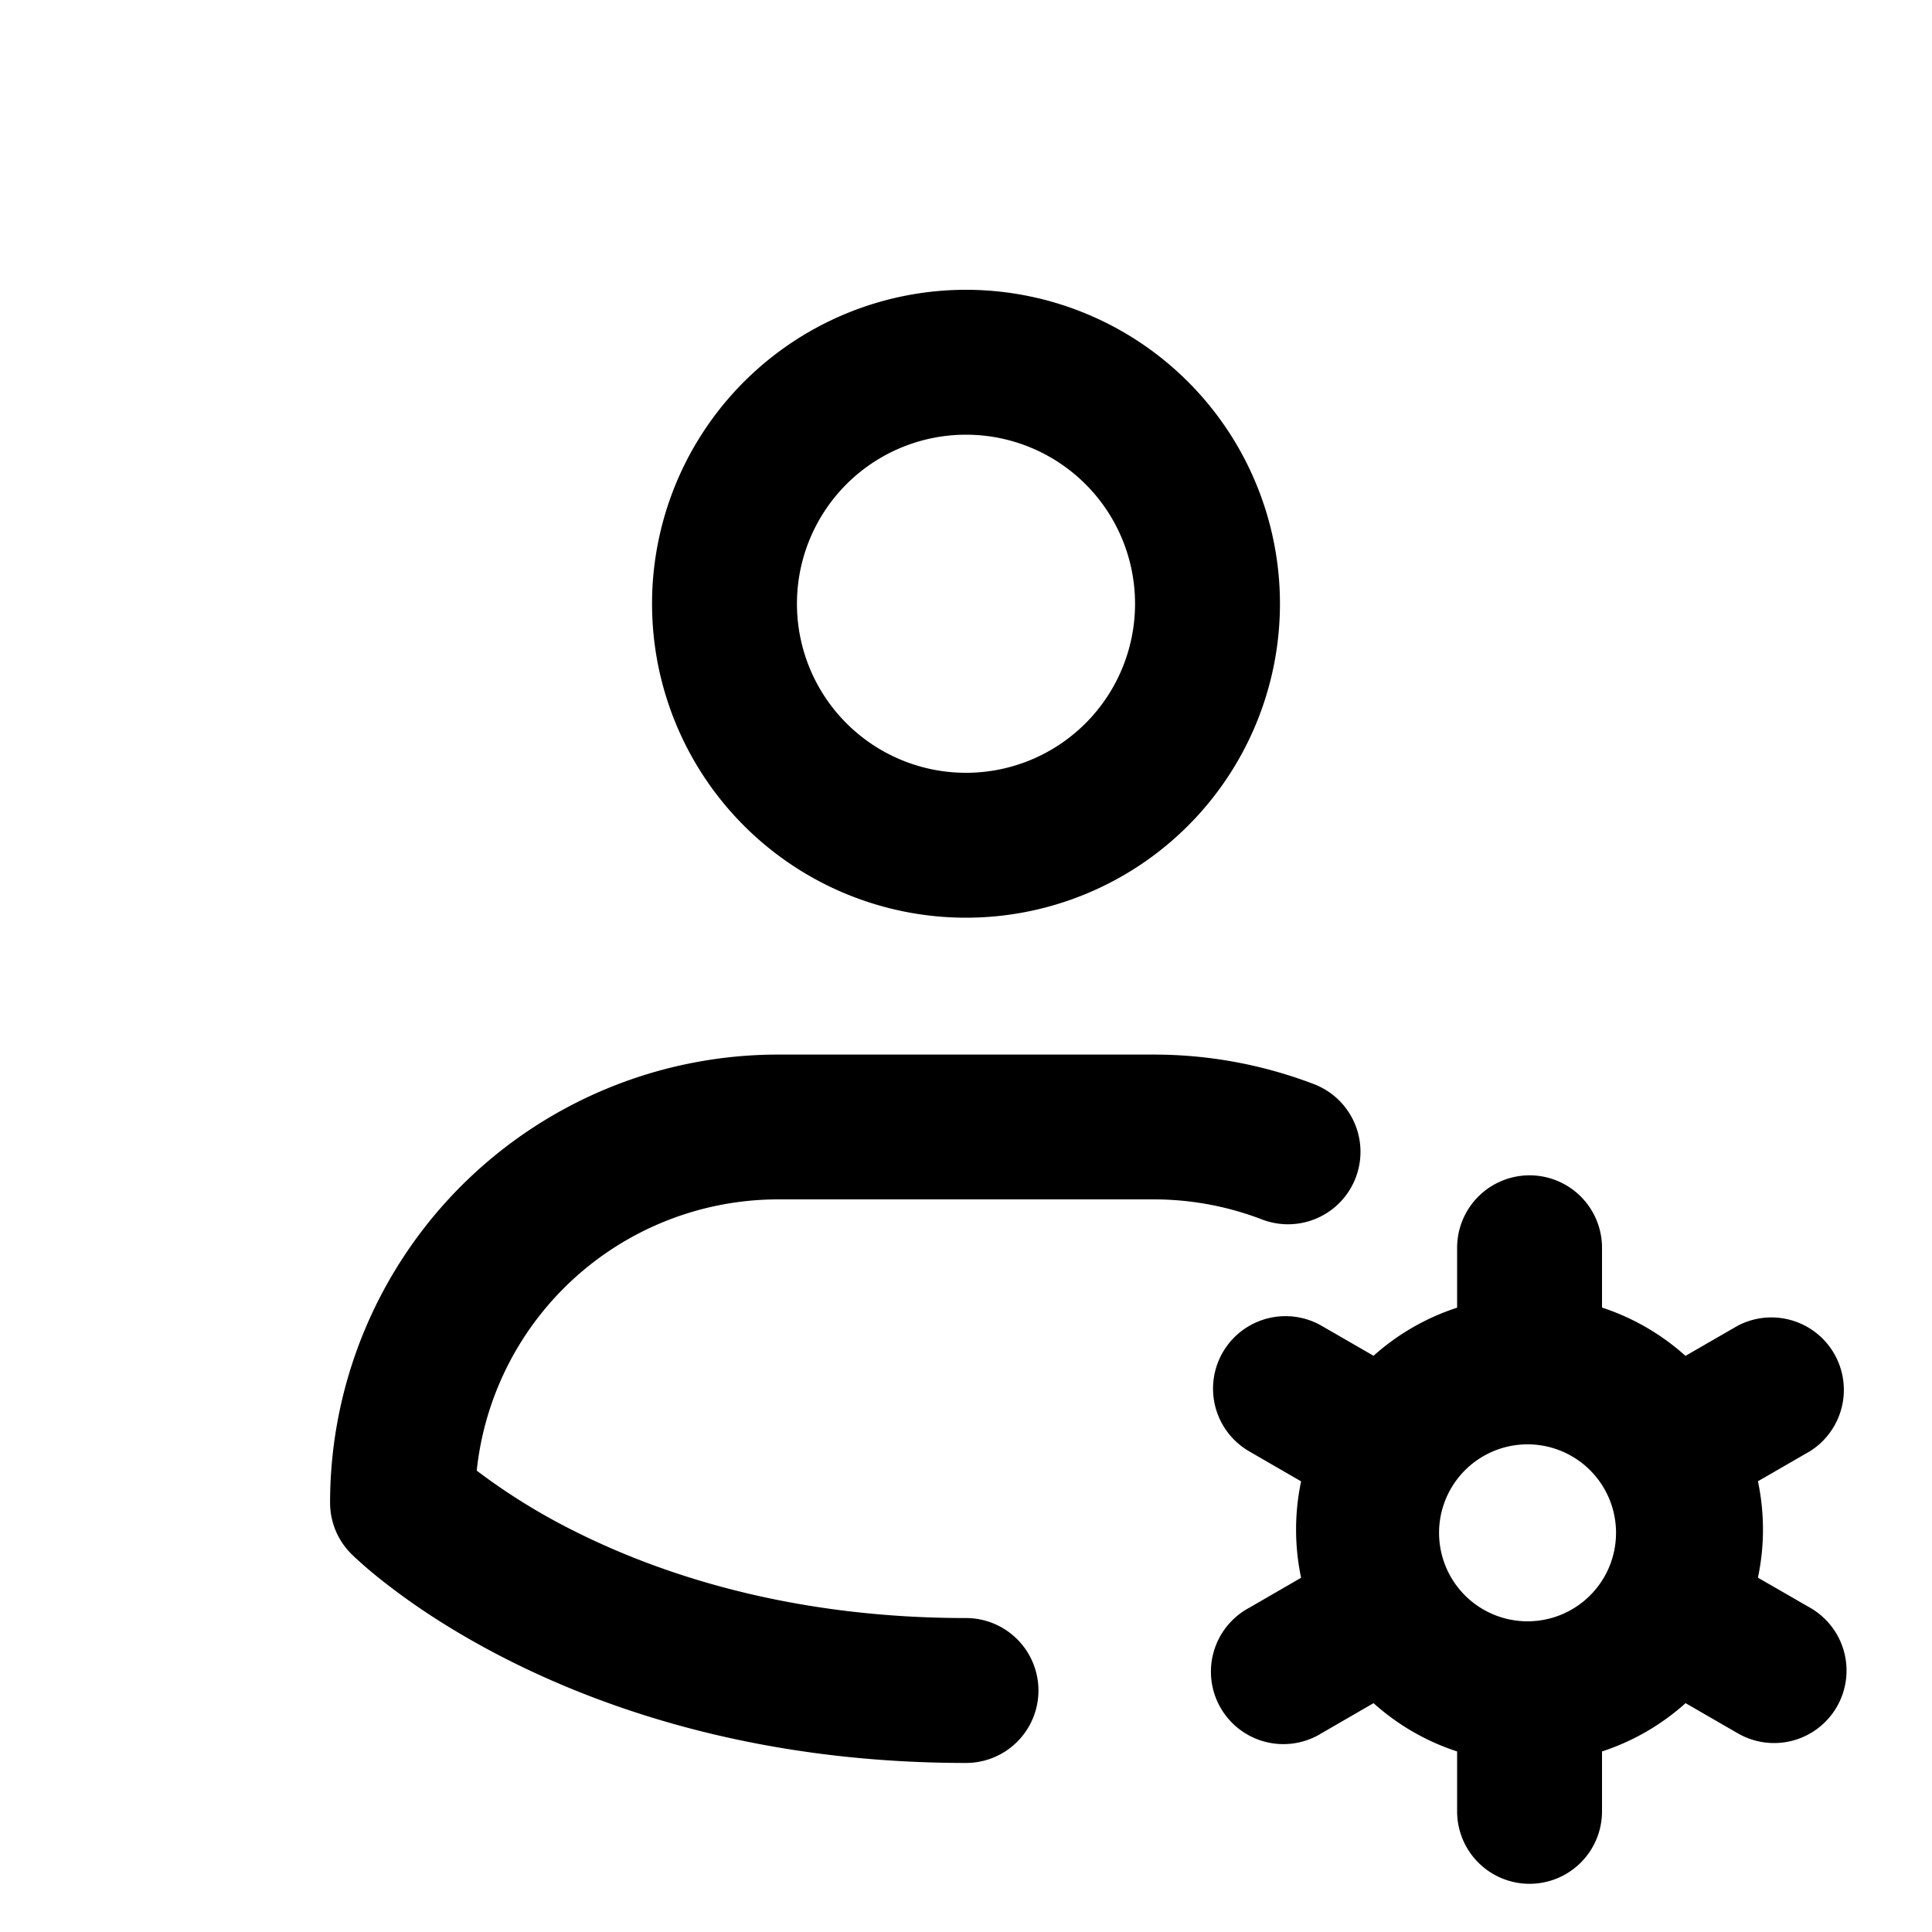 <svg xmlns="http://www.w3.org/2000/svg" viewBox="0 0 20 20">
<path
        d="M5.836 13.336a3.14 3.14 0 0 1 2.22-.92h3.889c.387 0 .766.072 1.12.208a.75.75 0 0 0 .537-1.401 4.638 4.638 0 0 0-1.657-.306h-3.89a4.639 4.639 0 0 0-4.638 4.639c0 .199.079.39.22.53l.04.039.087.078c.074.065.18.153.318.256.274.207.677.474 1.208.74 1.064.532 2.636 1.051 4.71 1.051a.75.75 0 0 0 0-1.5c-1.815 0-3.159-.453-4.04-.893a6.441 6.441 0 0 1-1.025-.633c.075-.71.391-1.378.901-1.888Z"
      />
      <path
        fill-rule="evenodd"
        d="M10 3a3.25 3.25 0 1 0 0 6.5A3.25 3.25 0 0 0 10 3Zm0 1.5A1.75 1.75 0 1 0 10 8a1.75 1.75 0 0 0 0-3.5Zm6.584 8.417a.75.75 0 0 0-1.5 0v.62a2.417 2.417 0 0 0-.865.498l-.537-.31a.75.75 0 0 0-.749 1.3l.536.31a2.417 2.417 0 0 0 0 .998l-.536.31a.75.75 0 1 0 .75 1.298l.536-.31c.252.227.547.396.865.5v.62a.75.75 0 0 0 1.5 0v-.62a2.42 2.42 0 0 0 .865-.5l.537.31a.75.75 0 1 0 .75-1.299l-.538-.31a2.412 2.412 0 0 0 0-.998l.537-.31a.75.75 0 0 0-.75-1.298l-.537.31a2.416 2.416 0 0 0-.864-.5v-.62Zm-1.543 2.458a.916.916 0 1 0 1.584.917.916.916 0 0 0-1.584-.917Z"
        clip-rule="evenodd"
      />
</svg>